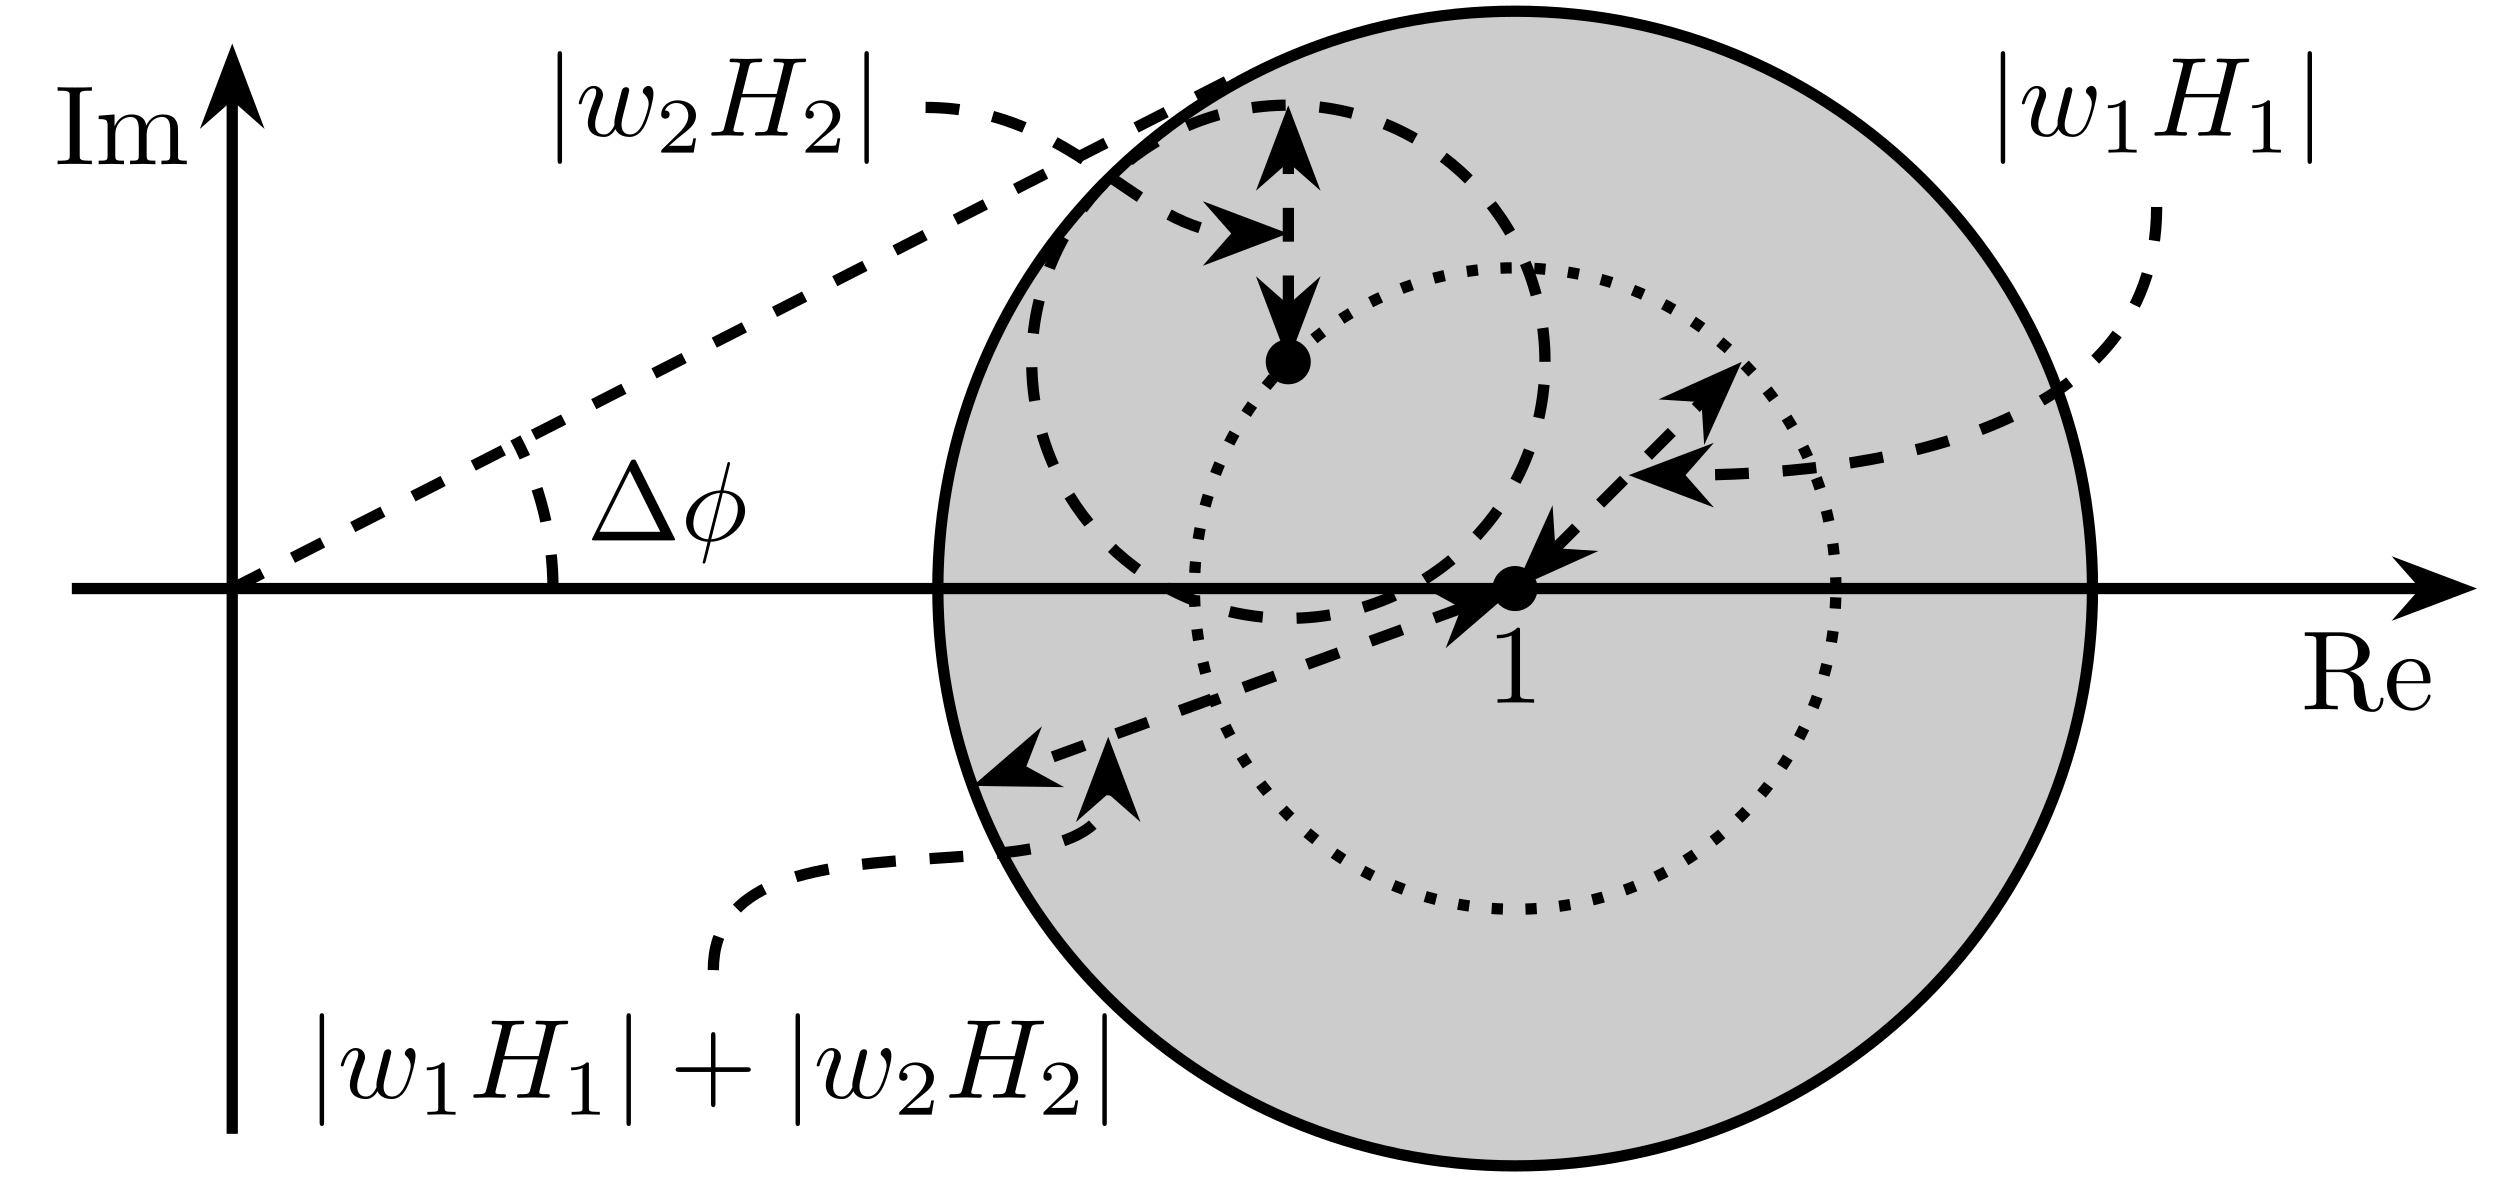 <?xml version="1.0" encoding="UTF-8"?>
<svg xmlns="http://www.w3.org/2000/svg" xmlns:xlink="http://www.w3.org/1999/xlink" width="218.962pt" height="104.044pt" viewBox="0 0 218.962 104.044" version="1.2">
<defs>
<g>
<symbol overflow="visible" id="glyph0-0">
<path style="stroke:none;" d=""/>
</symbol>
<symbol overflow="visible" id="glyph0-1">
<path style="stroke:none;" d="M 4.141 0 L 4.141 -0.312 L 3.828 -0.312 C 2.938 -0.312 2.906 -0.422 2.906 -0.781 L 2.906 -6.312 C 2.906 -6.562 2.906 -6.578 2.672 -6.578 C 2.062 -5.938 1.188 -5.938 0.875 -5.938 L 0.875 -5.641 C 1.078 -5.641 1.656 -5.641 2.172 -5.891 L 2.172 -0.781 C 2.172 -0.422 2.141 -0.312 1.25 -0.312 L 0.938 -0.312 L 0.938 0 C 1.281 -0.031 2.141 -0.031 2.531 -0.031 C 2.938 -0.031 3.797 -0.031 4.141 0 Z M 4.141 0 "/>
</symbol>
<symbol overflow="visible" id="glyph0-2">
<path style="stroke:none;" d="M 7.125 -2.469 C 7.125 -2.672 6.938 -2.672 6.797 -2.672 L 4.031 -2.672 L 4.031 -5.438 C 4.031 -5.562 4.031 -5.75 3.844 -5.75 C 3.641 -5.75 3.641 -5.562 3.641 -5.438 L 3.641 -2.672 L 0.875 -2.672 C 0.734 -2.672 0.547 -2.672 0.547 -2.469 C 0.547 -2.266 0.734 -2.266 0.875 -2.266 L 3.641 -2.266 L 3.641 0.5 C 3.641 0.625 3.641 0.812 3.844 0.812 C 4.031 0.812 4.031 0.625 4.031 0.5 L 4.031 -2.266 L 6.797 -2.266 C 6.938 -2.266 7.125 -2.266 7.125 -2.469 Z M 7.125 -2.469 "/>
</symbol>
<symbol overflow="visible" id="glyph0-3">
<path style="stroke:none;" d="M 7.234 -0.875 C 7.234 -0.922 7.234 -1.031 7.094 -1.031 C 6.984 -1.031 6.984 -0.953 6.984 -0.875 C 6.922 -0.172 6.578 0 6.328 0 C 5.844 0 5.766 -0.5 5.625 -1.422 L 5.5 -2.219 C 5.328 -2.844 4.844 -3.172 4.297 -3.359 C 5.25 -3.594 6.031 -4.203 6.031 -4.969 C 6.031 -5.922 4.891 -6.75 3.453 -6.75 L 0.344 -6.75 L 0.344 -6.438 L 0.578 -6.438 C 1.344 -6.438 1.359 -6.328 1.359 -5.969 L 1.359 -0.766 C 1.359 -0.422 1.344 -0.312 0.578 -0.312 L 0.344 -0.312 L 0.344 0 C 0.703 -0.031 1.406 -0.031 1.781 -0.031 C 2.172 -0.031 2.875 -0.031 3.234 0 L 3.234 -0.312 L 2.984 -0.312 C 2.234 -0.312 2.219 -0.422 2.219 -0.766 L 2.219 -3.266 L 3.344 -3.266 C 3.5 -3.266 3.922 -3.266 4.266 -2.938 C 4.641 -2.578 4.641 -2.266 4.641 -1.609 C 4.641 -0.969 4.641 -0.578 5.047 -0.203 C 5.453 0.156 6 0.219 6.297 0.219 C 7.062 0.219 7.234 -0.594 7.234 -0.875 Z M 5 -4.969 C 5 -4.281 4.766 -3.484 3.312 -3.484 L 2.219 -3.484 L 2.219 -6.047 C 2.219 -6.266 2.219 -6.391 2.422 -6.422 C 2.531 -6.438 2.812 -6.438 3.016 -6.438 C 3.906 -6.438 5 -6.406 5 -4.969 Z M 5 -4.969 "/>
</symbol>
<symbol overflow="visible" id="glyph0-4">
<path style="stroke:none;" d="M 4.094 -1.172 C 4.094 -1.281 4.016 -1.297 3.969 -1.297 C 3.875 -1.297 3.859 -1.234 3.844 -1.156 C 3.5 -0.141 2.609 -0.141 2.516 -0.141 C 2.016 -0.141 1.625 -0.438 1.391 -0.797 C 1.094 -1.281 1.094 -1.922 1.094 -2.281 L 3.844 -2.281 C 4.062 -2.281 4.094 -2.281 4.094 -2.484 C 4.094 -3.469 3.562 -4.422 2.328 -4.422 C 1.188 -4.422 0.281 -3.406 0.281 -2.172 C 0.281 -0.844 1.312 0.109 2.453 0.109 C 3.656 0.109 4.094 -0.984 4.094 -1.172 Z M 3.453 -2.484 L 1.109 -2.484 C 1.172 -3.953 2 -4.203 2.328 -4.203 C 3.344 -4.203 3.453 -2.875 3.453 -2.484 Z M 3.453 -2.484 "/>
</symbol>
<symbol overflow="visible" id="glyph0-5">
<path style="stroke:none;" d="M 3.281 0 L 3.281 -0.312 L 3.031 -0.312 C 2.25 -0.312 2.219 -0.422 2.219 -0.766 L 2.219 -5.969 C 2.219 -6.328 2.25 -6.438 3.031 -6.438 L 3.281 -6.438 L 3.281 -6.75 C 2.938 -6.719 2.156 -6.719 1.781 -6.719 C 1.406 -6.719 0.625 -6.719 0.281 -6.75 L 0.281 -6.438 L 0.531 -6.438 C 1.312 -6.438 1.344 -6.328 1.344 -5.969 L 1.344 -0.766 C 1.344 -0.422 1.312 -0.312 0.531 -0.312 L 0.281 -0.312 L 0.281 0 C 0.625 -0.031 1.406 -0.031 1.781 -0.031 C 2.156 -0.031 2.938 -0.031 3.281 0 Z M 3.281 0 "/>
</symbol>
<symbol overflow="visible" id="glyph0-6">
<path style="stroke:none;" d="M 8.031 0 L 8.031 -0.312 C 7.516 -0.312 7.266 -0.312 7.266 -0.609 L 7.266 -2.484 C 7.266 -3.344 7.266 -3.641 6.953 -4 C 6.812 -4.172 6.484 -4.359 5.922 -4.359 C 5.078 -4.359 4.656 -3.766 4.484 -3.391 C 4.344 -4.25 3.609 -4.359 3.172 -4.359 C 2.453 -4.359 1.984 -3.938 1.703 -3.328 L 1.703 -4.359 L 0.312 -4.25 L 0.312 -3.953 C 1 -3.953 1.094 -3.875 1.094 -3.391 L 1.094 -0.75 C 1.094 -0.312 0.984 -0.312 0.312 -0.312 L 0.312 0 L 1.438 -0.031 L 2.531 0 L 2.531 -0.312 C 1.875 -0.312 1.766 -0.312 1.766 -0.75 L 1.766 -2.562 C 1.766 -3.594 2.469 -4.141 3.094 -4.141 C 3.719 -4.141 3.828 -3.609 3.828 -3.047 L 3.828 -0.75 C 3.828 -0.312 3.719 -0.312 3.062 -0.312 L 3.062 0 L 4.172 -0.031 L 5.281 0 L 5.281 -0.312 C 4.625 -0.312 4.516 -0.312 4.516 -0.75 L 4.516 -2.562 C 4.516 -3.594 5.219 -4.141 5.844 -4.141 C 6.469 -4.141 6.578 -3.609 6.578 -3.047 L 6.578 -0.75 C 6.578 -0.312 6.469 -0.312 5.812 -0.312 L 5.812 0 L 6.922 -0.031 Z M 8.031 0 "/>
</symbol>
<symbol overflow="visible" id="glyph0-7">
<path style="stroke:none;" d="M 7.75 -0.078 C 7.75 -0.078 7.75 -0.109 7.703 -0.203 L 4.359 -6.891 C 4.297 -7.016 4.281 -7.078 4.109 -7.078 C 3.938 -7.078 3.922 -7.016 3.844 -6.891 L 0.516 -0.203 C 0.469 -0.109 0.469 -0.078 0.469 -0.078 C 0.469 0 0.516 0 0.688 0 L 7.531 0 C 7.688 0 7.75 0 7.75 -0.078 Z M 6.453 -0.75 L 1.125 -0.75 L 3.797 -6.078 Z M 6.453 -0.75 "/>
</symbol>
<symbol overflow="visible" id="glyph1-0">
<path style="stroke:none;" d=""/>
</symbol>
<symbol overflow="visible" id="glyph1-1">
<path style="stroke:none;" d="M 1.562 2.141 L 1.562 -7.078 C 1.562 -7.219 1.562 -7.406 1.375 -7.406 C 1.172 -7.406 1.172 -7.219 1.172 -7.078 L 1.172 2.141 C 1.172 2.281 1.172 2.469 1.375 2.469 C 1.562 2.469 1.562 2.281 1.562 2.141 Z M 1.562 2.141 "/>
</symbol>
<symbol overflow="visible" id="glyph2-0">
<path style="stroke:none;" d=""/>
</symbol>
<symbol overflow="visible" id="glyph2-1">
<path style="stroke:none;" d="M 6.828 -3.672 C 6.828 -4.219 6.562 -4.359 6.391 -4.359 C 6.141 -4.359 5.891 -4.109 5.891 -3.891 C 5.891 -3.766 5.953 -3.703 6.047 -3.625 C 6.156 -3.516 6.406 -3.266 6.406 -2.781 C 6.406 -2.453 6.109 -1.484 5.859 -0.984 C 5.594 -0.453 5.25 -0.109 4.766 -0.109 C 4.312 -0.109 4.031 -0.406 4.031 -0.969 C 4.031 -1.25 4.109 -1.547 4.141 -1.688 L 4.562 -3.344 C 4.609 -3.562 4.703 -3.938 4.703 -3.984 C 4.703 -4.172 4.578 -4.25 4.422 -4.25 C 4.312 -4.25 4.125 -4.172 4.062 -3.984 C 4.031 -3.906 3.562 -2.031 3.5 -1.766 C 3.422 -1.469 3.406 -1.297 3.406 -1.109 C 3.406 -1 3.406 -0.984 3.422 -0.938 C 3.188 -0.422 2.891 -0.109 2.516 -0.109 C 1.719 -0.109 1.719 -0.844 1.719 -1 C 1.719 -1.328 1.766 -1.703 2.234 -2.922 C 2.344 -3.219 2.406 -3.359 2.406 -3.562 C 2.406 -4 2.078 -4.359 1.594 -4.359 C 0.656 -4.359 0.281 -2.938 0.281 -2.844 C 0.281 -2.75 0.406 -2.75 0.406 -2.75 C 0.5 -2.75 0.516 -2.766 0.562 -2.922 C 0.828 -3.844 1.219 -4.141 1.562 -4.141 C 1.656 -4.141 1.812 -4.141 1.812 -3.828 C 1.812 -3.578 1.703 -3.297 1.625 -3.125 C 1.188 -1.969 1.078 -1.516 1.078 -1.141 C 1.078 -0.234 1.734 0.109 2.484 0.109 C 2.641 0.109 3.109 0.109 3.5 -0.578 C 3.766 0.047 4.438 0.109 4.734 0.109 C 5.484 0.109 5.922 -0.516 6.172 -1.109 C 6.5 -1.875 6.828 -3.203 6.828 -3.672 Z M 6.828 -3.672 "/>
</symbol>
<symbol overflow="visible" id="glyph2-2">
<path style="stroke:none;" d="M 7.094 -0.203 C 7.094 -0.312 7 -0.312 6.812 -0.312 C 6.453 -0.312 6.172 -0.312 6.172 -0.484 C 6.172 -0.547 6.188 -0.594 6.203 -0.656 L 7.531 -5.984 C 7.625 -6.344 7.641 -6.438 8.359 -6.438 C 8.625 -6.438 8.703 -6.438 8.703 -6.641 C 8.703 -6.75 8.594 -6.75 8.562 -6.75 L 7.297 -6.719 L 6.031 -6.75 C 5.938 -6.75 5.844 -6.75 5.844 -6.547 C 5.844 -6.438 5.922 -6.438 6.109 -6.438 C 6.109 -6.438 6.312 -6.438 6.484 -6.422 C 6.672 -6.406 6.75 -6.391 6.75 -6.266 C 6.75 -6.219 6.75 -6.203 6.719 -6.078 L 6.125 -3.656 L 3.109 -3.656 L 3.688 -5.984 C 3.781 -6.344 3.812 -6.438 4.516 -6.438 C 4.781 -6.438 4.859 -6.438 4.859 -6.641 C 4.859 -6.75 4.75 -6.75 4.719 -6.75 L 3.453 -6.719 L 2.188 -6.75 C 2.109 -6.75 2 -6.75 2 -6.547 C 2 -6.438 2.078 -6.438 2.266 -6.438 C 2.266 -6.438 2.484 -6.438 2.641 -6.422 C 2.828 -6.406 2.906 -6.391 2.906 -6.266 C 2.906 -6.219 2.906 -6.188 2.875 -6.078 L 1.547 -0.766 C 1.453 -0.391 1.438 -0.312 0.656 -0.312 C 0.469 -0.312 0.391 -0.312 0.391 -0.109 C 0.391 0 0.516 0 0.516 0 L 1.781 -0.031 L 2.406 -0.016 C 2.625 -0.016 2.844 0 3.047 0 C 3.125 0 3.25 0 3.25 -0.203 C 3.25 -0.312 3.156 -0.312 2.969 -0.312 C 2.609 -0.312 2.328 -0.312 2.328 -0.484 C 2.328 -0.547 2.344 -0.594 2.359 -0.656 L 3.031 -3.359 L 6.047 -3.359 L 5.359 -0.625 C 5.266 -0.312 5.078 -0.312 4.469 -0.312 C 4.312 -0.312 4.219 -0.312 4.219 -0.109 C 4.219 0 4.359 0 4.359 0 L 5.625 -0.031 L 6.25 -0.016 C 6.469 -0.016 6.688 0 6.891 0 C 6.969 0 7.094 0 7.094 -0.203 Z M 7.094 -0.203 "/>
</symbol>
<symbol overflow="visible" id="glyph2-3">
<path style="stroke:none;" d="M 5.656 -2.594 C 5.656 -3.375 5.141 -4.281 3.766 -4.375 L 4.312 -6.609 L 4.344 -6.75 C 4.344 -6.75 4.344 -6.859 4.219 -6.859 C 4.125 -6.859 4.125 -6.828 4.078 -6.656 L 3.5 -4.375 C 1.938 -4.328 0.484 -3.016 0.484 -1.672 C 0.484 -0.734 1.172 0.047 2.375 0.125 L 2.156 1.047 C 2.031 1.516 1.938 1.891 1.938 1.922 C 1.938 2.016 2 2.031 2.047 2.031 C 2.109 2.031 2.125 2.016 2.156 1.984 C 2.172 1.969 2.234 1.734 2.266 1.594 L 2.641 0.125 C 4.219 0.062 5.656 -1.266 5.656 -2.594 Z M 3.453 -4.156 L 2.422 -0.094 C 1.844 -0.125 1.125 -0.469 1.125 -1.469 C 1.125 -2.641 1.969 -4.031 3.453 -4.156 Z M 5.016 -2.797 C 5.016 -1.625 4.172 -0.219 2.688 -0.094 L 3.703 -4.156 C 4.453 -4.125 5.016 -3.656 5.016 -2.797 Z M 5.016 -2.797 "/>
</symbol>
<symbol overflow="visible" id="glyph3-0">
<path style="stroke:none;" d=""/>
</symbol>
<symbol overflow="visible" id="glyph3-1">
<path style="stroke:none;" d="M 3.266 0 L 3.266 -0.25 L 3 -0.25 C 2.312 -0.25 2.312 -0.344 2.312 -0.562 L 2.312 -4.391 C 2.312 -4.578 2.297 -4.578 2.109 -4.578 C 1.672 -4.156 1.031 -4.141 0.75 -4.141 L 0.75 -3.891 C 0.922 -3.891 1.375 -3.891 1.75 -4.094 L 1.75 -0.562 C 1.75 -0.344 1.75 -0.25 1.062 -0.25 L 0.797 -0.25 L 0.797 0 L 2.031 -0.031 Z M 3.266 0 "/>
</symbol>
<symbol overflow="visible" id="glyph3-2">
<path style="stroke:none;" d="M 3.484 -1.25 L 3.25 -1.25 C 3.234 -1.109 3.156 -0.703 3.078 -0.625 C 3.016 -0.594 2.484 -0.594 2.391 -0.594 L 1.125 -0.594 C 1.844 -1.234 2.078 -1.422 2.5 -1.75 C 3.016 -2.156 3.484 -2.578 3.484 -3.234 C 3.484 -4.078 2.75 -4.578 1.875 -4.578 C 1.016 -4.578 0.438 -3.984 0.438 -3.344 C 0.438 -3 0.734 -2.969 0.797 -2.969 C 0.969 -2.969 1.172 -3.078 1.172 -3.328 C 1.172 -3.453 1.125 -3.688 0.766 -3.688 C 0.969 -4.188 1.438 -4.344 1.766 -4.344 C 2.453 -4.344 2.812 -3.797 2.812 -3.234 C 2.812 -2.641 2.391 -2.156 2.172 -1.906 L 0.5 -0.266 C 0.438 -0.203 0.438 -0.188 0.438 0 L 3.281 0 Z M 3.484 -1.25 "/>
</symbol>
</g>
<clipPath id="clip1">
  <path d="M 68 0 L 198 0 L 198 103.098 L 68 103.098 Z M 68 0 "/>
</clipPath>
<clipPath id="clip2">
  <path d="M 197 35 L 217.945 35 L 217.945 68 L 197 68 Z M 197 35 "/>
</clipPath>
</defs>
<g id="surface1">
<path style=" stroke:none;fill-rule:nonzero;fill:rgb(79.999%,79.999%,79.999%);fill-opacity:1;" d="M 183.254 51.547 C 183.254 23.625 160.617 0.988 132.695 0.988 C 104.77 0.988 82.133 23.625 82.133 51.547 C 82.133 79.473 104.77 102.109 132.695 102.109 C 160.617 102.109 183.254 79.473 183.254 51.547 Z M 183.254 51.547 "/>
<g clip-path="url(#clip1)" clip-rule="nonzero">
<path style="fill:none;stroke-width:0.996;stroke-linecap:butt;stroke-linejoin:miter;stroke:rgb(0%,0%,0%);stroke-opacity:1;stroke-miterlimit:10;" d="M 164.412 0.001 C 164.412 28.18 141.567 51.025 113.389 51.025 C 85.206 51.025 62.362 28.18 62.362 0.001 C 62.362 -28.181 85.206 -51.026 113.389 -51.026 C 141.567 -51.026 164.412 -28.181 164.412 0.001 Z M 164.412 0.001 " transform="matrix(0.991,0,0,-0.991,20.339,51.548)"/>
</g>
<path style="fill:none;stroke-width:0.996;stroke-linecap:butt;stroke-linejoin:miter;stroke:rgb(0%,0%,0%);stroke-opacity:1;stroke-dasharray:0.996,1.993;stroke-miterlimit:10;" d="M 141.733 0.001 C 141.733 15.656 129.043 28.345 113.389 28.345 C 97.73 28.345 85.041 15.656 85.041 0.001 C 85.041 -15.657 97.73 -28.346 113.389 -28.346 C 129.043 -28.346 141.733 -15.657 141.733 0.001 Z M 141.733 0.001 " transform="matrix(0.991,0,0,-0.991,20.339,51.548)"/>
<path style="fill:none;stroke-width:0.996;stroke-linecap:butt;stroke-linejoin:miter;stroke:rgb(0%,0%,0%);stroke-opacity:1;stroke-dasharray:2.989,2.989;stroke-miterlimit:10;" d="M 116.022 20.043 C 116.022 32.568 105.867 42.722 93.343 42.722 C 80.819 42.722 70.664 32.568 70.664 20.043 C 70.664 7.519 80.819 -2.632 93.343 -2.632 C 105.867 -2.632 116.022 7.519 116.022 20.043 Z M 116.022 20.043 " transform="matrix(0.991,0,0,-0.991,20.339,51.548)"/>
<g style="fill:rgb(0%,0%,0%);fill-opacity:1;">
  <use xlink:href="#glyph0-1" x="130.224" y="61.549"/>
</g>
<path style="fill:none;stroke-width:0.996;stroke-linecap:butt;stroke-linejoin:miter;stroke:rgb(0%,0%,0%);stroke-opacity:1;stroke-dasharray:2.989,2.989;stroke-miterlimit:10;" d="M 116.665 3.277 L 130.155 16.767 " transform="matrix(0.991,0,0,-0.991,20.339,51.548)"/>
<path style="fill-rule:nonzero;fill:rgb(0%,0%,0%);fill-opacity:1;stroke-width:0.996;stroke-linecap:butt;stroke-linejoin:miter;stroke:rgb(0%,0%,0%);stroke-opacity:1;stroke-miterlimit:10;" d="M 6.054 -0 L 1.611 1.684 L 3.088 -0 L 1.611 -1.684 Z M 6.054 -0 " transform="matrix(-0.701,0.701,0.701,0.701,137.929,46.313)"/>
<path style="fill-rule:nonzero;fill:rgb(0%,0%,0%);fill-opacity:1;stroke-width:0.996;stroke-linecap:butt;stroke-linejoin:miter;stroke:rgb(0%,0%,0%);stroke-opacity:1;stroke-miterlimit:10;" d="M 6.055 0 L 1.609 1.681 L 3.089 -0 L 1.609 -1.681 Z M 6.055 0 " transform="matrix(0.701,-0.701,-0.701,-0.701,147.32,36.922)"/>
<path style=" stroke:none;fill-rule:nonzero;fill:rgb(0%,0%,0%);fill-opacity:1;" d="M 134.668 51.547 C 134.668 50.457 133.785 49.574 132.695 49.574 C 131.602 49.574 130.719 50.457 130.719 51.547 C 130.719 52.641 131.602 53.523 132.695 53.523 C 133.785 53.523 134.668 52.641 134.668 51.547 Z M 134.668 51.547 "/>
<path style="fill:none;stroke-width:0.996;stroke-linecap:butt;stroke-linejoin:miter;stroke:rgb(0%,0%,0%);stroke-opacity:1;stroke-dasharray:2.989,2.989;stroke-miterlimit:10;" d="M 93.343 24.679 L 93.343 38.087 " transform="matrix(0.991,0,0,-0.991,20.339,51.548)"/>
<path style="fill-rule:nonzero;fill:rgb(0%,0%,0%);fill-opacity:1;stroke-width:0.996;stroke-linecap:butt;stroke-linejoin:miter;stroke:rgb(0%,0%,0%);stroke-opacity:1;stroke-miterlimit:10;" d="M 6.054 -0 L 1.607 1.683 L 3.089 -0 L 1.607 -1.683 Z M 6.054 -0 " transform="matrix(0,0.991,0.991,0,112.832,24.283)"/>
<path style="fill-rule:nonzero;fill:rgb(0%,0%,0%);fill-opacity:1;stroke-width:0.996;stroke-linecap:butt;stroke-linejoin:miter;stroke:rgb(0%,0%,0%);stroke-opacity:1;stroke-miterlimit:10;" d="M 6.054 0 L 1.607 1.683 L 3.089 0 L 1.607 -1.683 Z M 6.054 0 " transform="matrix(0,-0.991,-0.991,0,112.832,16.62)"/>
<path style=" stroke:none;fill-rule:nonzero;fill:rgb(0%,0%,0%);fill-opacity:1;" d="M 114.805 31.688 C 114.805 30.598 113.922 29.711 112.832 29.711 C 111.742 29.711 110.859 30.598 110.859 31.688 C 110.859 32.777 111.742 33.66 112.832 33.66 C 113.922 33.66 114.805 32.777 114.805 31.688 Z M 114.805 31.688 "/>
<g style="fill:rgb(0%,0%,0%);fill-opacity:1;">
  <use xlink:href="#glyph1-1" x="174.062" y="11.884"/>
</g>
<g style="fill:rgb(0%,0%,0%);fill-opacity:1;">
  <use xlink:href="#glyph2-1" x="176.803" y="11.884"/>
</g>
<g style="fill:rgb(0%,0%,0%);fill-opacity:1;">
  <use xlink:href="#glyph3-1" x="183.87" y="13.365"/>
</g>
<g style="fill:rgb(0%,0%,0%);fill-opacity:1;">
  <use xlink:href="#glyph2-2" x="188.3" y="11.884"/>
</g>
<g style="fill:rgb(0%,0%,0%);fill-opacity:1;">
  <use xlink:href="#glyph3-1" x="196.505" y="13.365"/>
</g>
<g style="fill:rgb(0%,0%,0%);fill-opacity:1;">
  <use xlink:href="#glyph1-1" x="200.934" y="11.884"/>
</g>
<path style="fill:none;stroke-width:0.996;stroke-linecap:butt;stroke-linejoin:miter;stroke:rgb(0%,0%,0%);stroke-opacity:1;stroke-dasharray:2.989,2.989;stroke-miterlimit:10;" d="M 170.081 33.719 C 170.081 13.294 143.834 10.022 128.042 10.022 " transform="matrix(0.991,0,0,-0.991,20.339,51.548)"/>
<path style="fill-rule:nonzero;fill:rgb(0%,0%,0%);fill-opacity:1;stroke-width:0.996;stroke-linecap:butt;stroke-linejoin:miter;stroke:rgb(0%,0%,0%);stroke-opacity:1;stroke-miterlimit:10;" d="M 6.053 -0 L 1.61 1.683 L 3.088 -0 L 1.61 -1.684 Z M 6.053 -0 " transform="matrix(-0.991,0,0,0.991,150.029,41.617)"/>
<g style="fill:rgb(0%,0%,0%);fill-opacity:1;">
  <use xlink:href="#glyph1-1" x="47.664" y="11.884"/>
</g>
<g style="fill:rgb(0%,0%,0%);fill-opacity:1;">
  <use xlink:href="#glyph2-1" x="50.406" y="11.884"/>
</g>
<g style="fill:rgb(0%,0%,0%);fill-opacity:1;">
  <use xlink:href="#glyph3-2" x="57.474" y="13.365"/>
</g>
<g style="fill:rgb(0%,0%,0%);fill-opacity:1;">
  <use xlink:href="#glyph2-2" x="61.902" y="11.884"/>
</g>
<g style="fill:rgb(0%,0%,0%);fill-opacity:1;">
  <use xlink:href="#glyph3-2" x="70.108" y="13.365"/>
</g>
<g style="fill:rgb(0%,0%,0%);fill-opacity:1;">
  <use xlink:href="#glyph1-1" x="74.536" y="11.884"/>
</g>
<path style="fill:none;stroke-width:0.996;stroke-linecap:butt;stroke-linejoin:miter;stroke:rgb(0%,0%,0%);stroke-opacity:1;stroke-dasharray:2.989,2.989;stroke-miterlimit:10;" d="M 61.281 42.521 C 74.507 42.521 80.121 31.385 88.711 31.385 " transform="matrix(0.991,0,0,-0.991,20.339,51.548)"/>
<path style="fill-rule:nonzero;fill:rgb(0%,0%,0%);fill-opacity:1;stroke-width:0.996;stroke-linecap:butt;stroke-linejoin:miter;stroke:rgb(0%,0%,0%);stroke-opacity:1;stroke-miterlimit:10;" d="M 6.053 0.002 L 1.61 1.681 L 3.088 0.002 L 1.61 -1.681 Z M 6.053 0.002 " transform="matrix(0.991,0,0,-0.991,105.428,20.451)"/>
<path style="fill:none;stroke-width:0.996;stroke-linecap:butt;stroke-linejoin:miter;stroke:rgb(0%,0%,0%);stroke-opacity:1;stroke-dasharray:2.989,2.989;stroke-miterlimit:10;" d="M 109.029 -1.587 L 69.8 -15.866 " transform="matrix(0.991,0,0,-0.991,20.339,51.548)"/>
<path style="fill-rule:nonzero;fill:rgb(0%,0%,0%);fill-opacity:1;stroke-width:0.996;stroke-linecap:butt;stroke-linejoin:miter;stroke:rgb(0%,0%,0%);stroke-opacity:1;stroke-miterlimit:10;" d="M 6.053 -0.001 L 1.609 1.683 L 3.087 0.001 L 1.608 -1.681 Z M 6.053 -0.001 " transform="matrix(0.932,-0.339,-0.339,-0.932,125.728,54.084)"/>
<path style="fill-rule:nonzero;fill:rgb(0%,0%,0%);fill-opacity:1;stroke-width:0.996;stroke-linecap:butt;stroke-linejoin:miter;stroke:rgb(0%,0%,0%);stroke-opacity:1;stroke-miterlimit:10;" d="M 6.051 0 L 1.607 1.685 L 3.088 -0.002 L 1.609 -1.684 Z M 6.051 0 " transform="matrix(-0.932,0.339,0.339,0.932,92.15,66.306)"/>
<g style="fill:rgb(0%,0%,0%);fill-opacity:1;">
  <use xlink:href="#glyph1-1" x="26.823" y="96.149"/>
</g>
<g style="fill:rgb(0%,0%,0%);fill-opacity:1;">
  <use xlink:href="#glyph2-1" x="29.565" y="96.149"/>
</g>
<g style="fill:rgb(0%,0%,0%);fill-opacity:1;">
  <use xlink:href="#glyph3-1" x="36.633" y="97.63"/>
</g>
<g style="fill:rgb(0%,0%,0%);fill-opacity:1;">
  <use xlink:href="#glyph2-2" x="41.062" y="96.149"/>
</g>
<g style="fill:rgb(0%,0%,0%);fill-opacity:1;">
  <use xlink:href="#glyph3-1" x="49.267" y="97.63"/>
</g>
<g style="fill:rgb(0%,0%,0%);fill-opacity:1;">
  <use xlink:href="#glyph1-1" x="53.697" y="96.149"/>
</g>
<g style="fill:rgb(0%,0%,0%);fill-opacity:1;">
  <use xlink:href="#glyph0-2" x="58.632" y="96.149"/>
</g>
<g style="fill:rgb(0%,0%,0%);fill-opacity:1;">
  <use xlink:href="#glyph1-1" x="68.505" y="96.149"/>
</g>
<g style="fill:rgb(0%,0%,0%);fill-opacity:1;">
  <use xlink:href="#glyph2-1" x="71.246" y="96.149"/>
</g>
<g style="fill:rgb(0%,0%,0%);fill-opacity:1;">
  <use xlink:href="#glyph3-2" x="78.313" y="97.63"/>
</g>
<g style="fill:rgb(0%,0%,0%);fill-opacity:1;">
  <use xlink:href="#glyph2-2" x="82.743" y="96.149"/>
</g>
<g style="fill:rgb(0%,0%,0%);fill-opacity:1;">
  <use xlink:href="#glyph3-2" x="90.948" y="97.63"/>
</g>
<g style="fill:rgb(0%,0%,0%);fill-opacity:1;">
  <use xlink:href="#glyph1-1" x="95.377" y="96.149"/>
</g>
<path style="fill:none;stroke-width:0.996;stroke-linecap:butt;stroke-linejoin:miter;stroke:rgb(0%,0%,0%);stroke-opacity:1;stroke-dasharray:2.989,2.989;stroke-miterlimit:10;" d="M 42.521 -33.72 C 42.521 -17.892 77.428 -28.918 77.428 -17.722 " transform="matrix(0.991,0,0,-0.991,20.339,51.548)"/>
<path style="fill-rule:nonzero;fill:rgb(0%,0%,0%);fill-opacity:1;stroke-width:0.996;stroke-linecap:butt;stroke-linejoin:miter;stroke:rgb(0%,0%,0%);stroke-opacity:1;stroke-miterlimit:10;" d="M 6.055 -0.002 L 1.608 1.682 L 3.087 -0.002 L 1.608 -1.685 Z M 6.055 -0.002 " transform="matrix(0,-0.991,-0.991,0,97.061,71.922)"/>
<path style="fill:none;stroke-width:0.996;stroke-linecap:butt;stroke-linejoin:miter;stroke:rgb(0%,0%,0%);stroke-opacity:1;stroke-miterlimit:10;" d="M -14.175 0.001 L 193.793 0.001 " transform="matrix(0.991,0,0,-0.991,20.339,51.548)"/>
<path style=" stroke:none;fill-rule:nonzero;fill:rgb(0%,0%,0%);fill-opacity:1;" d="M 215.555 51.547 L 211.148 49.879 L 212.617 51.547 L 211.148 53.215 Z M 215.555 51.547 "/>
<g clip-path="url(#clip2)" clip-rule="nonzero">
<path style="fill:none;stroke-width:0.996;stroke-linecap:butt;stroke-linejoin:miter;stroke:rgb(0%,0%,0%);stroke-opacity:1;stroke-miterlimit:10;" d="M 6.054 0.001 L 1.607 1.685 L 3.089 0.001 L 1.607 -1.682 Z M 6.054 0.001 " transform="matrix(0.991,0,0,-0.991,209.556,51.548)"/>
</g>
<g style="fill:rgb(0%,0%,0%);fill-opacity:1;">
  <use xlink:href="#glyph0-3" x="201.519" y="62.133"/>
  <use xlink:href="#glyph0-4" x="208.786" y="62.133"/>
</g>
<path style="fill:none;stroke-width:0.996;stroke-linecap:butt;stroke-linejoin:miter;stroke:rgb(0%,0%,0%);stroke-opacity:1;stroke-miterlimit:10;" d="M 0.001 -48.191 L 0.001 43.554 " transform="matrix(0.991,0,0,-0.991,20.339,51.548)"/>
<path style="fill-rule:nonzero;fill:rgb(0%,0%,0%);fill-opacity:1;stroke-width:0.996;stroke-linecap:butt;stroke-linejoin:miter;stroke:rgb(0%,0%,0%);stroke-opacity:1;stroke-miterlimit:10;" d="M 6.054 -0.001 L 1.607 1.683 L 3.089 -0.001 L 1.607 -1.684 Z M 6.054 -0.001 " transform="matrix(0,-0.991,-0.991,0,20.339,11.202)"/>
<g style="fill:rgb(0%,0%,0%);fill-opacity:1;">
  <use xlink:href="#glyph0-5" x="4.764" y="14.383"/>
  <use xlink:href="#glyph0-6" x="8.329" y="14.383"/>
</g>
<path style="fill:none;stroke-width:0.996;stroke-linecap:butt;stroke-linejoin:miter;stroke:rgb(0%,0%,0%);stroke-opacity:1;stroke-dasharray:2.989,2.989;stroke-miterlimit:10;" d="M 0.001 0.001 L 89.976 45.896 " transform="matrix(0.991,0,0,-0.991,20.339,51.548)"/>
<path style="fill:none;stroke-width:0.996;stroke-linecap:butt;stroke-linejoin:miter;stroke:rgb(0%,0%,0%);stroke-opacity:1;stroke-dasharray:2.989,2.989;stroke-miterlimit:10;" d="M 28.349 0.001 C 28.349 4.641 27.206 9.21 25.029 13.306 " transform="matrix(0.991,0,0,-0.991,20.339,51.548)"/>
<g style="fill:rgb(0%,0%,0%);fill-opacity:1;">
  <use xlink:href="#glyph0-7" x="51.377" y="47.328"/>
</g>
<g style="fill:rgb(0%,0%,0%);fill-opacity:1;">
  <use xlink:href="#glyph2-3" x="59.603" y="47.328"/>
</g>
</g>
</svg>
